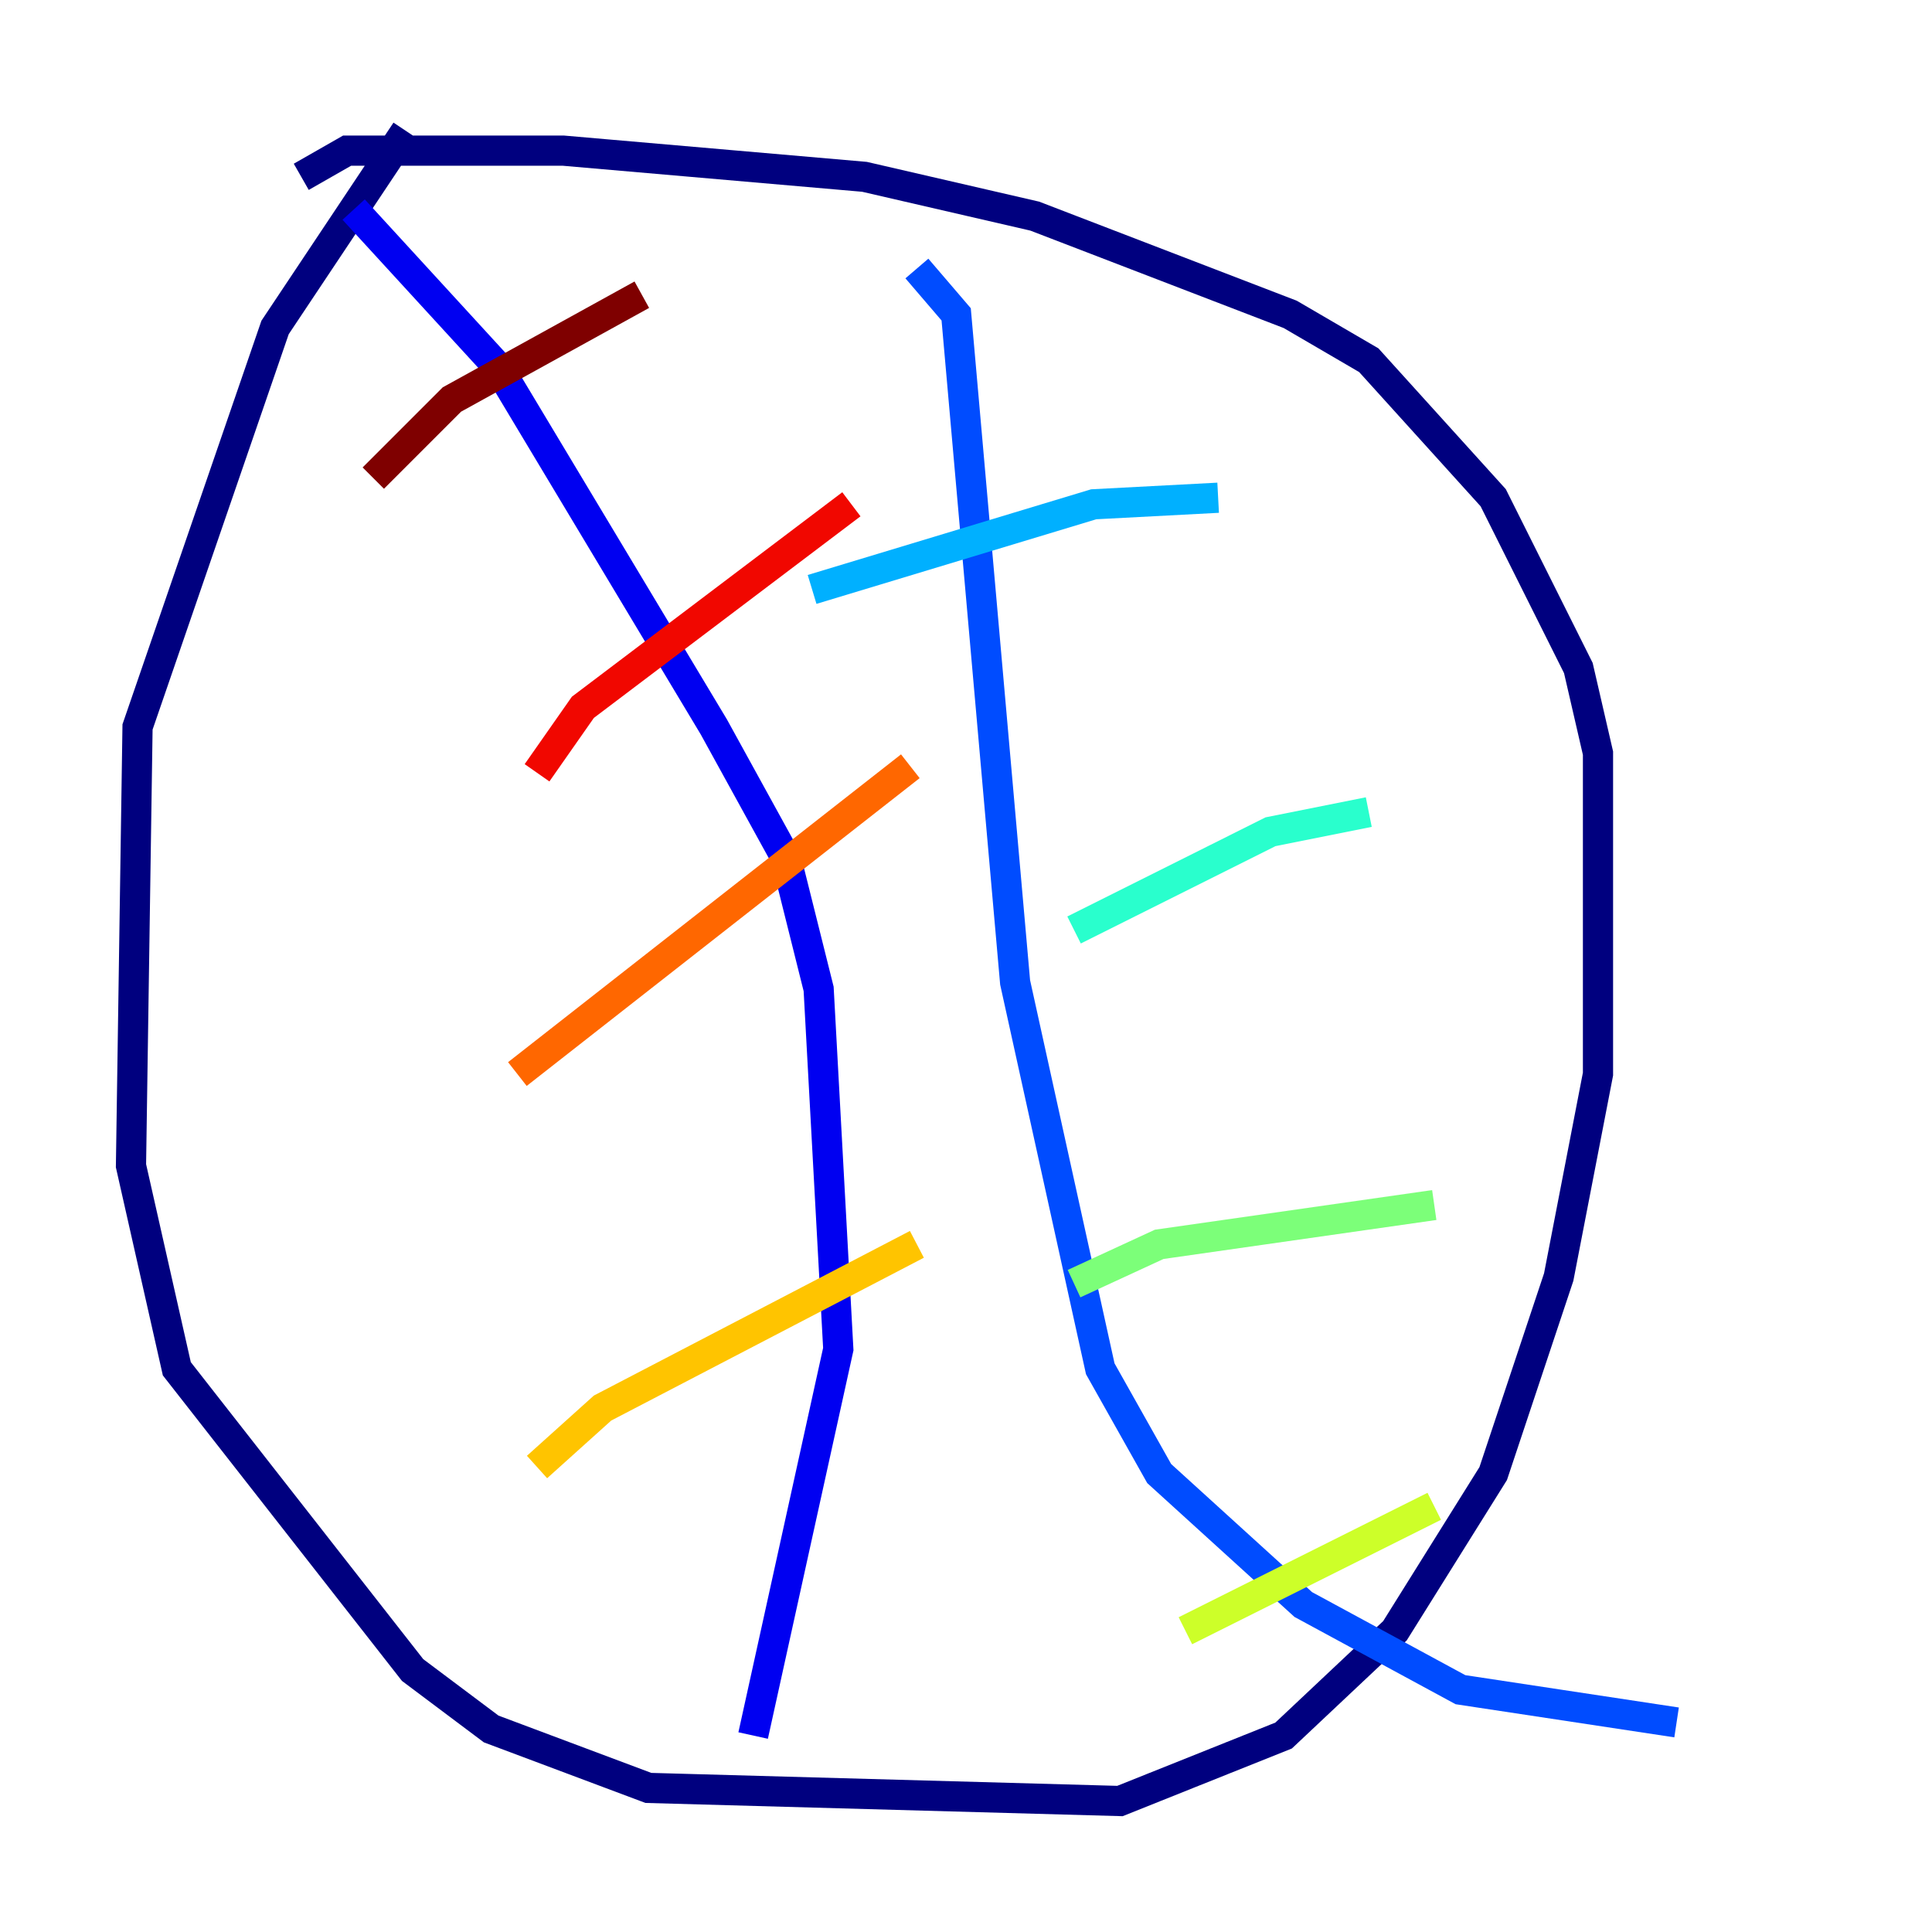 <?xml version="1.0" encoding="utf-8" ?>
<svg baseProfile="tiny" height="128" version="1.2" viewBox="0,0,128,128" width="128" xmlns="http://www.w3.org/2000/svg" xmlns:ev="http://www.w3.org/2001/xml-events" xmlns:xlink="http://www.w3.org/1999/xlink"><defs /><polyline fill="none" points="26.902,8.678 18.224,21.695 9.112,48.163 8.678,77.234 11.715,90.685 27.336,110.644 32.542,114.549 42.956,118.454 74.197,119.322 85.044,114.983 92.42,108.041 98.929,97.627 103.268,84.61 105.871,71.159 105.871,49.898 104.57,44.258 98.929,32.976 90.685,23.864 85.478,20.827 68.556,14.319 57.275,11.715 37.315,9.98 22.997,9.98 19.959,11.715" stroke="#00007f" stroke-width="2" /><polyline fill="none" points="23.43,13.885 32.976,24.298 47.295,48.163 52.068,56.841 54.237,65.519 55.539,89.383 49.898,114.983" stroke="#0000f1" stroke-width="2" /><polyline fill="none" points="60.746,17.79 63.349,20.827 67.254,65.085 72.895,90.685 76.8,97.627 86.346,106.305 96.759,111.946 111.078,114.115" stroke="#004cff" stroke-width="2" /><polyline fill="none" points="53.803,39.051 72.461,33.41 80.705,32.976" stroke="#00b0ff" stroke-width="2" /><polyline fill="none" points="71.159,61.614 84.176,55.105 90.685,53.803" stroke="#29ffcd" stroke-width="2" /><polyline fill="none" points="71.159,85.044 76.8,82.441 95.024,79.837" stroke="#7cff79" stroke-width="2" /><polyline fill="none" points="78.536,108.041 95.024,99.797" stroke="#cdff29" stroke-width="2" /><polyline fill="none" points="35.58,97.193 39.919,93.288 60.746,82.441" stroke="#ffc400" stroke-width="2" /><polyline fill="none" points="34.278,71.159 60.312,50.766" stroke="#ff6700" stroke-width="2" /><polyline fill="none" points="35.58,51.2 38.617,46.861 56.407,33.41" stroke="#f10700" stroke-width="2" /><polyline fill="none" points="24.732,31.675 29.939,26.468 42.522,19.525" stroke="#7f0000" stroke-width="2" /></svg>